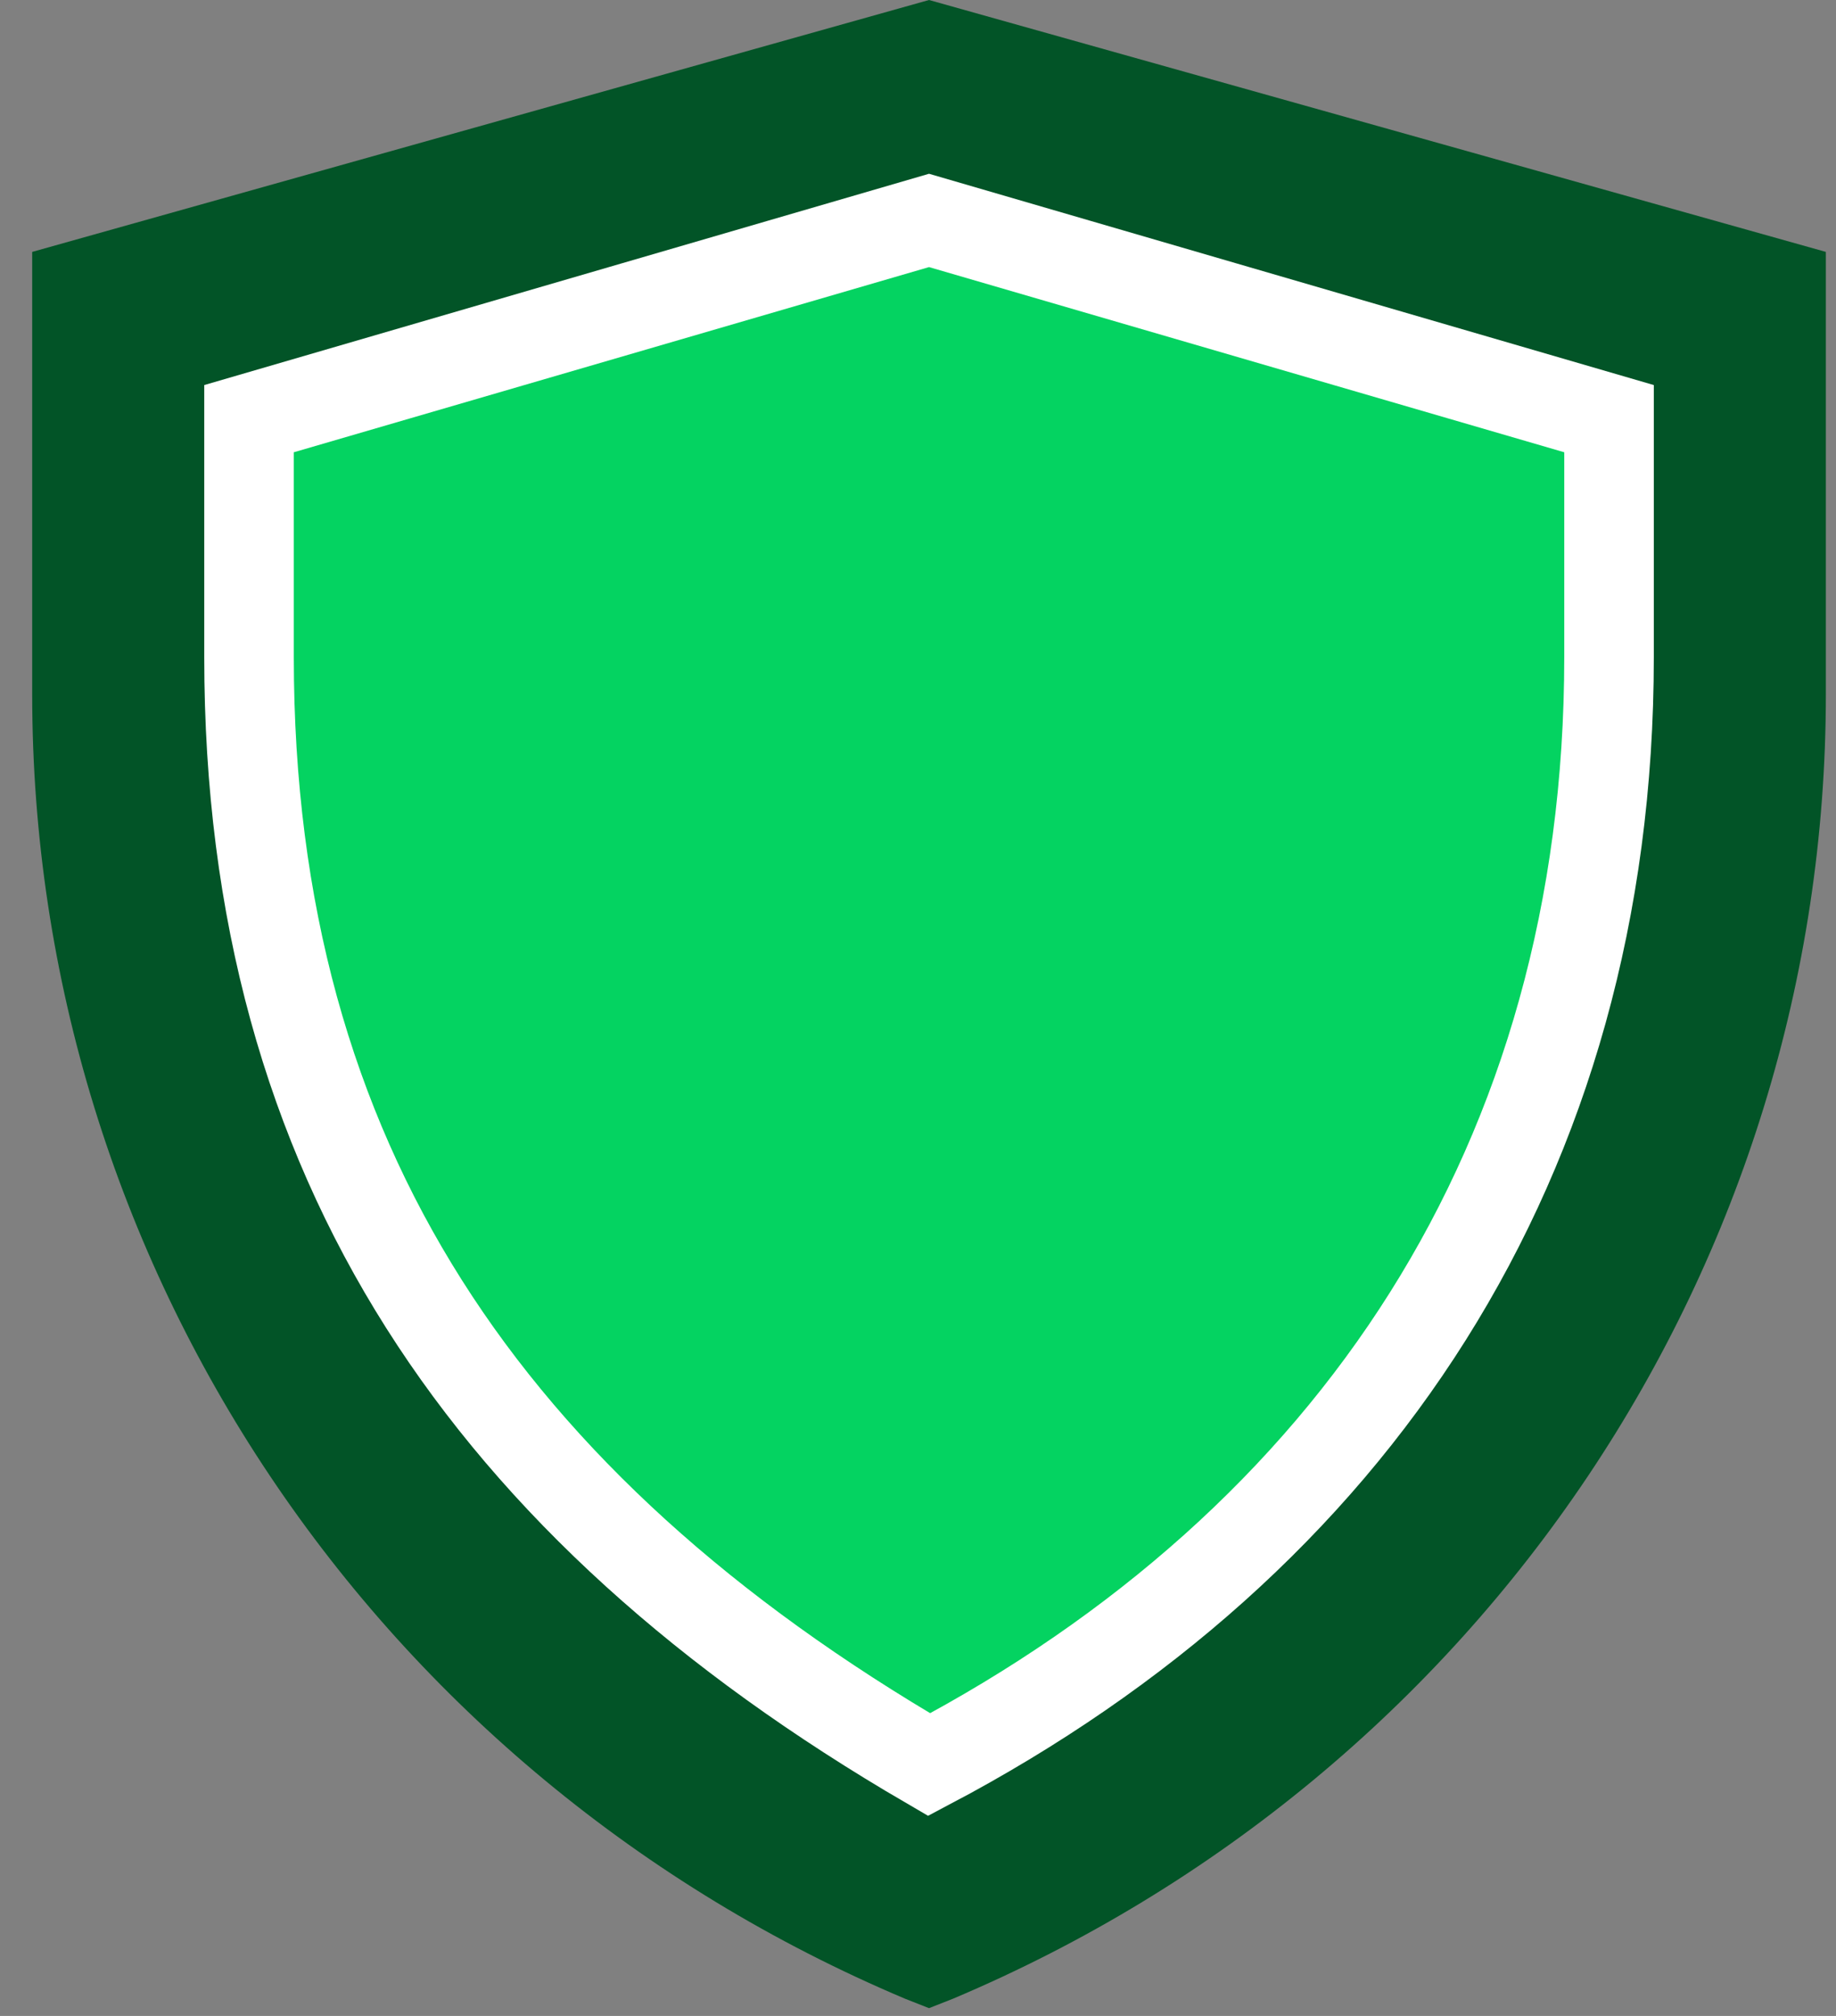<svg width="82" height="90" viewBox="0 0 82 90" fill="none" xmlns="http://www.w3.org/2000/svg">
<rect x="0" y="0" width="82" height="90" fill="#808080" stroke="none"/>
<g clip-path="url(#clip0_108_97)">
<path d="M41.492 0L1.438 11.246V31.006C1.438 56.388 16.765 79.248 40.424 89.233L41.492 89.653L42.56 89.233C66.219 79.248 81.547 56.388 81.547 31.006V11.246L41.492 0Z" fill="#025427"/>
<path d="M41.497 78.779C31.566 72.999 24.017 66.238 18.935 58.214C13.842 50.172 11.122 40.696 11.122 29.339V18.691L41.492 9.841L71.863 18.691V29.339C71.863 51.853 60.416 68.798 41.497 78.779Z" fill="#04D361" stroke="white" stroke-width="4"/>
</g>
<defs>
<clipPath id="clip0_108_97">
<rect width="82" height="89.653" fill="white"/>
</clipPath>
</defs>
</svg>
